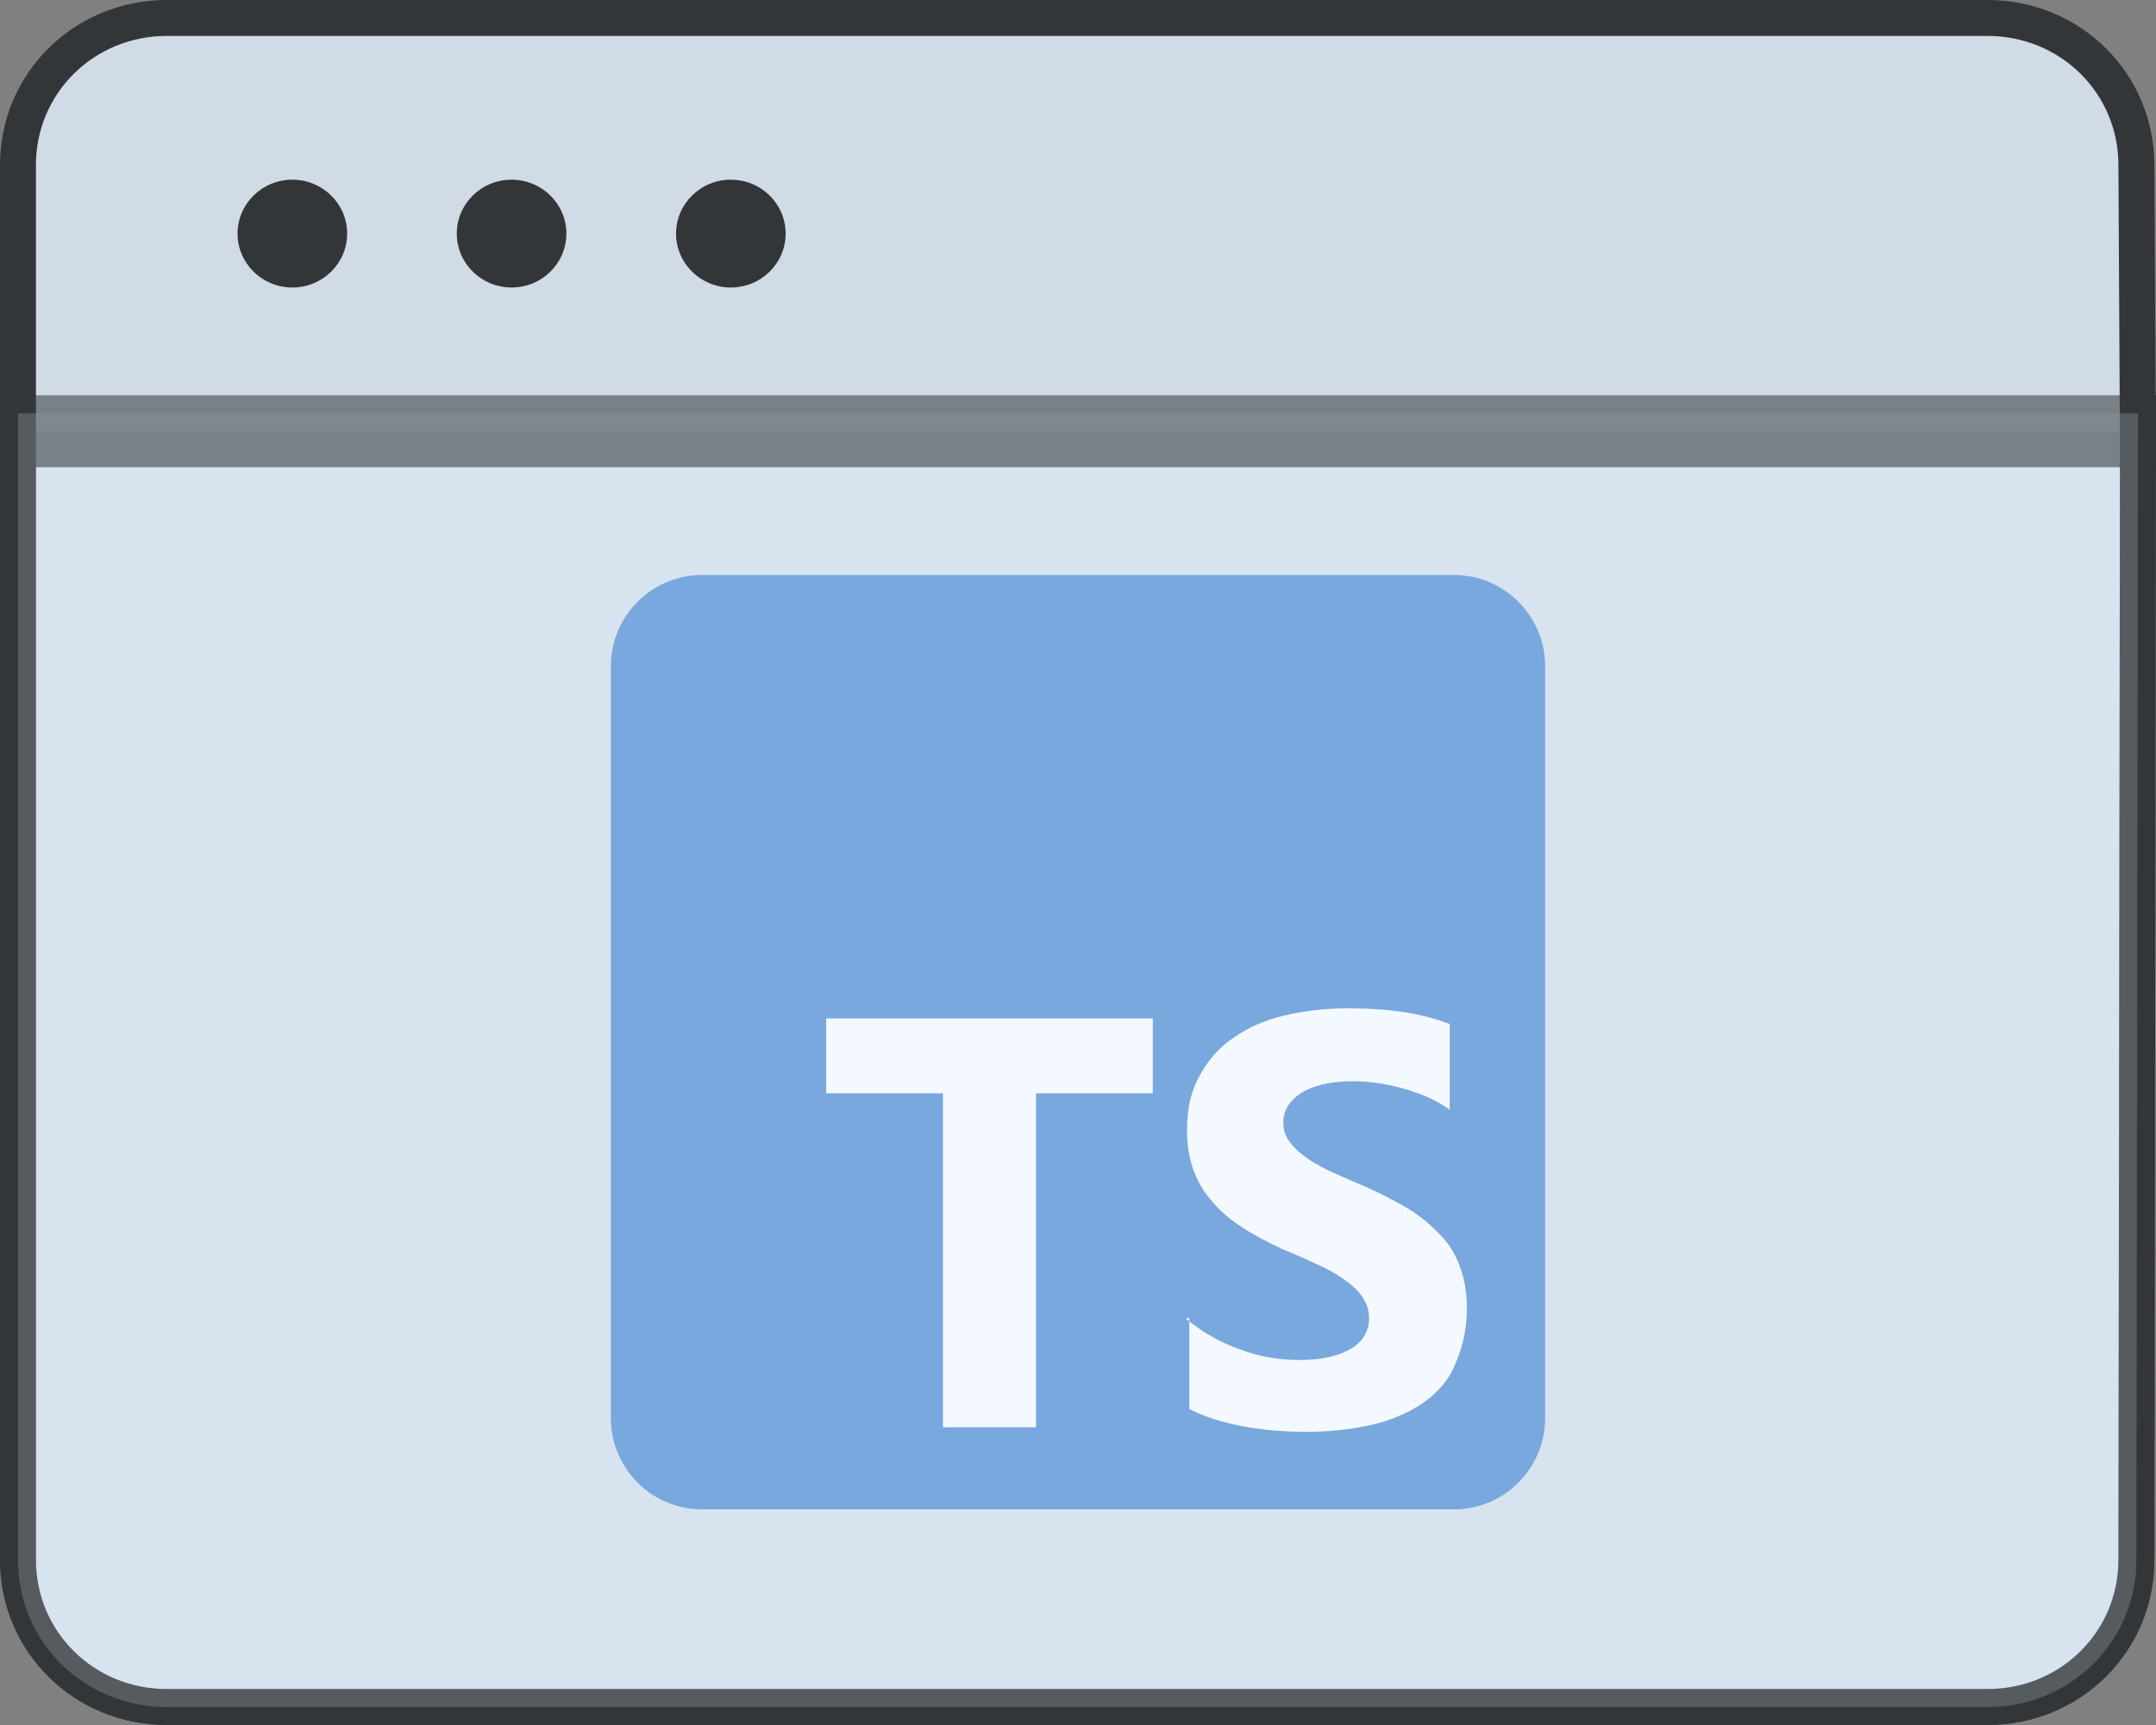<svg width="60" height="48" viewBox="0 0 60 48" fill="none" xmlns="http://www.w3.org/2000/svg">
<rect x="0" y="0" width="60" height="48" fill="#808080" stroke="none"/>
<path d="M59.454 43.41V43.41C59.454 45.679 57.62 47.5 55.312 47.5H4.642C2.334 47.5 0.5 45.679 0.5 43.41V11.5H59.499L59.454 43.41Z" fill="#E3F1FF" fill-opacity="0.8" stroke="#333638"/>
<path d="M59.454 4.592V4.59C59.454 2.321 57.62 0.5 55.312 0.5H4.642C2.334 0.5 0.5 2.321 0.5 4.59V12.5H59.497L59.454 4.592Z" fill="#E3F1FF" fill-opacity="0.8" stroke="#333638"/>
<ellipse cx="8.136" cy="6.5" rx="1.525" ry="1.5" fill="#333638"/>
<ellipse cx="14.237" cy="6.5" rx="1.525" ry="1.5" fill="#333638"/>
<ellipse cx="20.339" cy="6.5" rx="1.525" ry="1.5" fill="#333638"/>
<path d="M40.461 16H19.539C18.137 16 17 17.137 17 18.539V39.461C17 40.863 18.137 42 19.539 42H40.461C41.863 42 43 40.863 43 39.461V18.539C43 17.137 41.863 16 40.461 16Z" fill="#3178C6"/>
<path fill-rule="evenodd" clip-rule="evenodd" d="M33.098 36.668V39.207C33.509 39.42 34.012 39.578 34.57 39.684C35.129 39.791 35.738 39.842 36.348 39.842C36.957 39.842 37.516 39.786 38.074 39.669C38.633 39.552 39.09 39.359 39.496 39.111C39.907 38.841 40.258 38.501 40.461 38.044C40.664 37.587 40.822 37.079 40.822 36.419C40.822 35.957 40.75 35.556 40.613 35.2C40.476 34.845 40.278 34.54 40.004 34.286C39.745 34.017 39.445 33.779 39.09 33.575C38.734 33.372 38.328 33.159 37.871 32.966C37.536 32.829 37.262 32.697 36.957 32.565C36.693 32.433 36.465 32.301 36.297 32.169C36.109 32.032 35.967 31.889 35.865 31.742C35.764 31.59 35.713 31.422 35.713 31.234C35.713 31.062 35.758 30.904 35.85 30.762C35.942 30.62 36.068 30.503 36.231 30.402C36.393 30.3 36.596 30.224 36.84 30.168C37.079 30.112 37.343 30.087 37.653 30.087C37.866 30.087 38.09 30.102 38.313 30.134C38.547 30.166 38.785 30.216 39.024 30.282C39.263 30.348 39.496 30.429 39.735 30.53C39.958 30.632 40.166 30.749 40.344 30.881V28.494C39.958 28.347 39.532 28.235 39.075 28.164C38.618 28.093 38.11 28.058 37.5 28.058C36.891 28.058 36.332 28.123 35.774 28.25C35.215 28.377 34.758 28.581 34.352 28.86C33.941 29.134 33.641 29.469 33.387 29.926C33.148 30.353 33.032 30.84 33.032 31.45C33.032 32.211 33.25 32.872 33.692 33.379C34.129 33.938 34.809 34.344 35.672 34.751C36.023 34.893 36.332 35.035 36.637 35.172C36.942 35.309 37.196 35.451 37.399 35.599C37.617 35.746 37.79 35.908 37.907 36.081C38.034 36.254 38.1 36.457 38.1 36.69C38.1 36.853 38.06 37.005 37.983 37.147C37.906 37.289 37.785 37.411 37.622 37.513C37.46 37.614 37.262 37.696 37.013 37.757C36.774 37.813 36.505 37.843 36.15 37.843C35.591 37.843 35.032 37.747 34.525 37.554C33.966 37.361 33.458 37.071 33.001 36.69L33.098 36.668ZM28.832 30.422H32.082V28.34H22.992V30.422H26.242V39.715H28.832V30.422Z" fill="white"/>
<path opacity="0.5" d="M59.454 43.41V43.41C59.454 45.679 57.62 47.5 55.312 47.5H4.642C2.334 47.5 0.5 45.679 0.5 43.41V11.5H59.499L59.454 43.41Z" fill="#E3F1FF" fill-opacity="0.8" stroke="#333638"/>
</svg>
